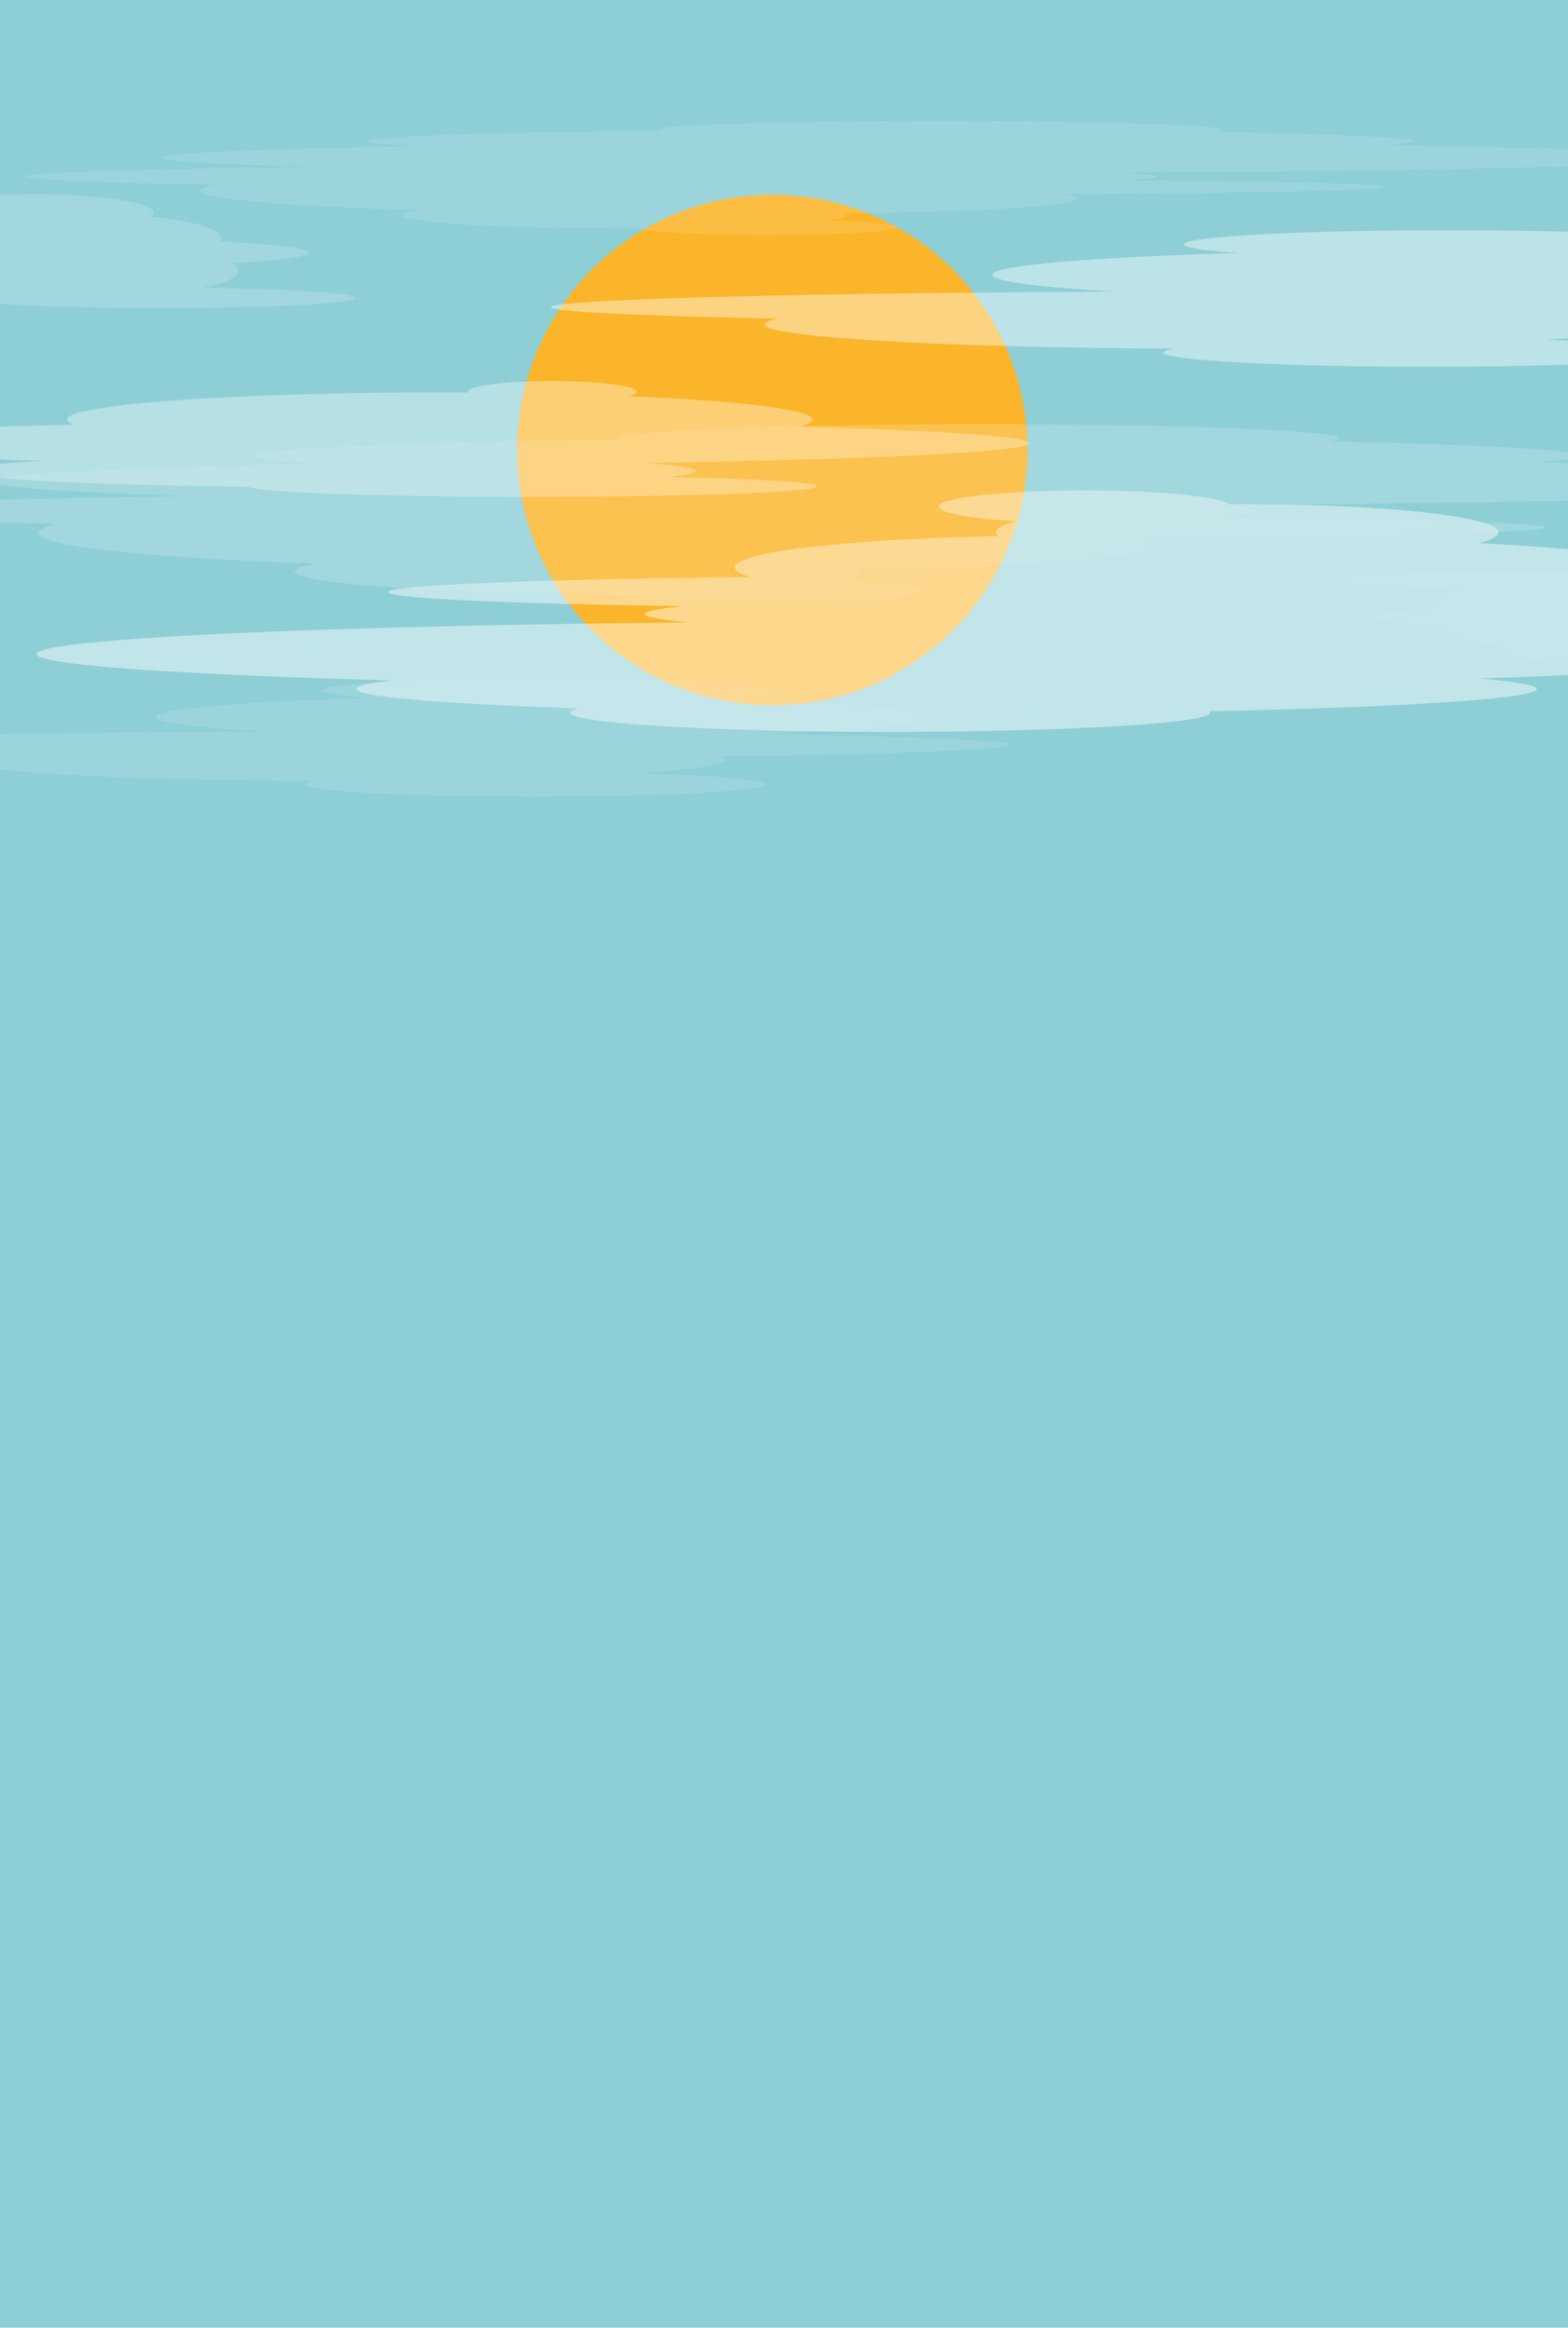 <svg id="Layer_1" data-name="Layer 1" xmlns="http://www.w3.org/2000/svg" xmlns:xlink="http://www.w3.org/1999/xlink" viewBox="0 0 1081 1604"><defs><style>.cls-1{fill:none;}.cls-2{fill:#8ecfd6;}.cls-3{fill:#fab52a;}.cls-4{clip-path:url(#clip-path);}.cls-5{opacity:0.58;}.cls-10,.cls-6,.cls-7,.cls-8,.cls-9{fill:#fff;}.cls-6{opacity:0.79;}.cls-7{opacity:0.3;}.cls-8{opacity:0.2;}.cls-9{opacity:0.6;}.cls-10{opacity:0.7;}</style><clipPath id="clip-path"><rect class="cls-1" width="1081" height="564"/></clipPath></defs><title>Artboard 36</title><rect class="cls-2" x="-2" y="-19" width="1083" height="1623"/><circle class="cls-3" cx="532.51" cy="310.09" r="175.91"/><g class="cls-4"><g class="cls-5"><path class="cls-6" d="M1326.52,423.14c0-4.73-57.15-9-147.86-11.89,7.4-2.72,11.37-5.59,11.37-8.56,0-12.39-69.09-23.14-170.09-28.44,8.4-2.28,13.07-4.78,13.07-7.4,0-10.72-77.52-19.41-173.15-19.41-4.19,0-8.33,0-12.45.06-7.2-5.44-49-9.61-99.5-9.61-55.56,0-100.6,5-100.6,11.28,0,4.33,21.74,8.08,53.63,10-9.14,2.36-14.24,5-14.24,7.71a3.71,3.71,0,0,0,1.7,2.69C585,371.39,506.56,380.25,506.56,390.92c0,2.36,3.9,4.63,11,6.76C372.25,399.11,267.4,403.19,267.4,408c0,4.27,82.73,8,203.06,9.74-16.83,1.69-26,3.5-26,5.4s10.51,4,29.64,5.75C216,431.37,25.14,440.2,25.14,450.7c0,7.47,96.59,14.1,245.25,18.19-16,1.83-24.73,3.81-24.73,5.88,0,5.4,59.81,10.22,153.14,13.35-3.63.95-5.61,1.94-5.61,3,0,7.29,98.73,13.2,220.52,13.2s220.52-5.91,220.52-13.2c0-.34-.28-.67-.7-1,133.88-2.8,225.88-8.6,225.88-15.3,0-2.61-14-5.08-38.89-7.3,122-4.12,198.84-10.11,198.84-16.78,0-5.12-45.26-9.83-121.47-13.61C1234.17,434.38,1326.52,429.15,1326.52,423.14Z"/><path class="cls-7" d="M-127.39,352.26c0,3.5,64.37,6.63,166.53,8.79-8.33,2-12.8,4.13-12.8,6.33,0,9.16,77.82,17.1,191.57,21-9.46,1.69-14.72,3.53-14.72,5.47,0,7.92,87.32,14.35,195,14.35,4.72,0,9.39,0,14,0,8.11,4,55.19,7.1,112.06,7.1,62.58,0,113.31-3.73,113.31-8.34,0-3.2-24.49-6-60.4-7.37,10.3-1.75,16-3.67,16-5.7,0-.68-.68-1.34-1.91-2,116.49-1.37,204.8-7.92,204.8-15.8,0-1.75-4.39-3.42-12.4-5,163.67-1.06,281.76-4.07,281.76-7.63,0-3.16-93.18-5.89-228.7-7.2,19-1.25,29.31-2.59,29.31-4s-11.84-2.93-33.39-4.25c290.69-1.84,505.64-8.36,505.64-16.13,0-5.52-108.79-10.42-276.22-13.45,18-1.35,27.85-2.82,27.85-4.34,0-4-67.36-7.56-172.48-9.87,4.09-.7,6.32-1.43,6.32-2.18,0-5.39-111.2-9.76-248.37-9.76S427.07,296.65,427.07,302c0,.25.32.5.79.74-150.78,2.07-254.41,6.35-254.41,11.31,0,1.93,15.73,3.76,43.8,5.39-137.44,3-224,7.47-224,12.4,0,3.78,51,7.27,136.81,10.06C-23.38,343.95-127.39,347.81-127.39,352.26Z"/><path class="cls-8" d="M17.36,121.68c0,2.23,50.56,4.24,130.8,5.62-6.54,1.29-10.06,2.64-10.06,4,0,5.86,61.12,10.93,150.46,13.44-7.43,1.08-11.56,2.26-11.56,3.5,0,5.07,68.58,9.17,153.18,9.17l11,0c6.37,2.57,43.35,4.54,88,4.54,49.15,0,89-2.39,89-5.33,0-2-19.23-3.82-47.44-4.71,8.09-1.12,12.59-2.35,12.59-3.64,0-.43-.54-.86-1.5-1.27,91.49-.88,160.86-5.06,160.86-10.1,0-1.12-3.45-2.19-9.74-3.19,128.55-.68,221.3-2.61,221.3-4.88,0-2-73.18-3.76-179.63-4.6,14.89-.8,23-1.66,23-2.55s-9.3-1.87-26.22-2.72c228.32-1.17,397.14-5.35,397.14-10.31,0-3.53-85.45-6.66-217-8.6,14.15-.87,21.88-1.8,21.88-2.78,0-2.55-52.91-4.83-135.47-6.31,3.21-.45,5-.92,5-1.4,0-3.44-87.34-6.24-195.08-6.24s-195.08,2.79-195.08,6.24c0,.16.25.32.62.47C335,91.37,253.65,94.11,253.65,97.28c0,1.23,12.35,2.4,34.4,3.45-108,1.95-175.9,4.78-175.9,7.93,0,2.42,40,4.65,107.45,6.43C99,116.36,17.36,118.84,17.36,121.68Z"/><path class="cls-9" d="M709.37,305.35c0-4.59-61.59-8.68-158.19-11.39,5.9-1.57,9.1-3.21,9.1-4.92,0-6.85-51-12.83-126.85-16.07,3.51-.94,5.52-2,5.52-3.09,0-4-26.06-7.31-58.21-7.31s-58.21,3.27-58.21,7.31a1.17,1.17,0,0,0,.23.58c-6.45,0-12.94-.06-19.51-.06-141.94,0-257,8.34-257,18.64,0,1.26,1.74,2.48,5,3.67-125.85,2.58-210,7.28-210,12.64,0,5.05,74.81,9.52,188.84,12.17-34.5,1.91-55.18,4.32-55.18,7,0,5.31,84.05,9.75,196.56,10.88,4.74,3.88,90.58,7,195.82,7,108.27,0,196-3.27,196-7.31,0-2.76-41.1-5.17-101.73-6.41,11.52-1.28,17.91-2.67,17.91-4.13,0-2-12.28-3.92-33.64-5.56C600.81,316.67,709.37,311.44,709.37,305.35Z"/><path class="cls-10" d="M1361.2,211.54c0-3.54-76.59-6.69-195.1-8.68,76.69-3,126.63-8,126.63-13.53,0-6.25-62.85-11.7-155.83-14.55,27.39-1.71,44-3.94,44-6.37,0-5.41-81.66-9.79-182.38-9.79S816.11,163,816.11,168.4c0,2.25,14.13,4.32,37.83,6-100.65,2.72-169.89,8.39-169.89,15,0,4.49,32.48,8.57,85.28,11.57-222.5,1-389.59,5.4-389.59,10.64,0,3.14,60.16,6,156.32,8-5.77,1.28-8.85,2.62-8.85,4,0,8.79,124.37,16,282,16.62-4.64.86-7.17,1.77-7.17,2.72,0,5.41,81.66,9.79,182.38,9.79s182.38-4.38,182.38-9.79c0-3.82-40.84-7.13-100.35-8.75,43.36-2.88,69.4-6.57,69.4-10.6,0-.94-1.44-1.86-4.16-2.75C1269.59,218.81,1361.2,215.41,1361.2,211.54Z"/><path class="cls-8" d="M695.65,513.32c0-3.08-66.51-5.81-169.41-7.53,66.59-2.63,110-6.91,110-11.75,0-5.43-54.58-10.16-135.31-12.63,23.78-1.49,38.19-3.42,38.19-5.53,0-4.7-70.9-8.5-158.36-8.5s-158.36,3.81-158.36,8.5c0,2,12.27,3.75,32.85,5.18-87.39,2.36-147.52,7.29-147.52,13,0,3.9,28.21,7.44,74,10-193.19.9-338.28,4.69-338.28,9.24,0,2.73,52.24,5.18,135.73,6.91-5,1.11-7.69,2.28-7.69,3.47,0,7.64,108,13.89,244.89,14.43-4,.75-6.23,1.54-6.23,2.36,0,4.7,70.9,8.5,158.36,8.5s158.36-3.81,158.36-8.5c0-3.32-35.46-6.19-87.13-7.59,37.65-2.5,60.26-5.71,60.26-9.2,0-.81-1.25-1.61-3.61-2.39C616.1,519.64,695.65,516.69,695.65,513.32Z"/><path class="cls-7" d="M139.5,198.43c15.72-3.3,25-7.39,25-11.83,0-1.85-1.65-3.63-4.66-5.32,32.71-1.83,53-4.39,53-7.22,0-3-23.55-5.78-60.71-7.62a3.88,3.88,0,0,0,.4-1.68c0-6.85-19.73-12.75-48.08-15.41a3.42,3.42,0,0,0,1.53-2.51c0-7.24-37-13.1-82.66-13.1s-82.66,5.87-82.66,13.1c0,5.59,22.06,10.35,53.12,12.24-2.86,1.66-4.49,3.44-4.69,5.29-73.35,1.21-127.06,5.09-127.06,9.69,0,2.93,21.75,5.56,56.46,7.41-2.8,1.64-4.32,3.36-4.32,5.14,0,7.46,26.34,14,65.17,17.31-1.76.46-2.69.93-2.69,1.41,0,3.89,60.1,7,134.23,7s134.23-3.16,134.23-7C245.18,201.94,199.92,199.12,139.5,198.43Z"/><path class="cls-8" d="M1007.94,405.12c-12.8,2.68-20.39,6-20.39,9.63,0,1.5,1.34,3,3.79,4.34-26.63,1.49-43.19,3.57-43.19,5.88,0,2.48,19.17,4.7,49.44,6.21a3.16,3.16,0,0,0-.33,1.37c0,5.58,16.07,10.38,39.15,12.54a2.79,2.79,0,0,0-1.25,2c0,5.89,30.14,10.67,67.31,10.67s67.31-4.78,67.31-10.67c0-4.55-18-8.43-43.26-10,2.33-1.35,3.65-2.8,3.82-4.31,59.73-1,103.47-4.14,103.47-7.89,0-2.38-17.71-4.53-46-6,2.28-1.33,3.52-2.74,3.52-4.18,0-6.08-21.45-11.37-53.06-14.09,1.44-.37,2.19-.76,2.19-1.15,0-3.17-48.94-5.74-109.3-5.74s-109.3,2.57-109.3,5.74C921.89,402.26,958.75,404.56,1007.94,405.12Z"/></g></g></svg>